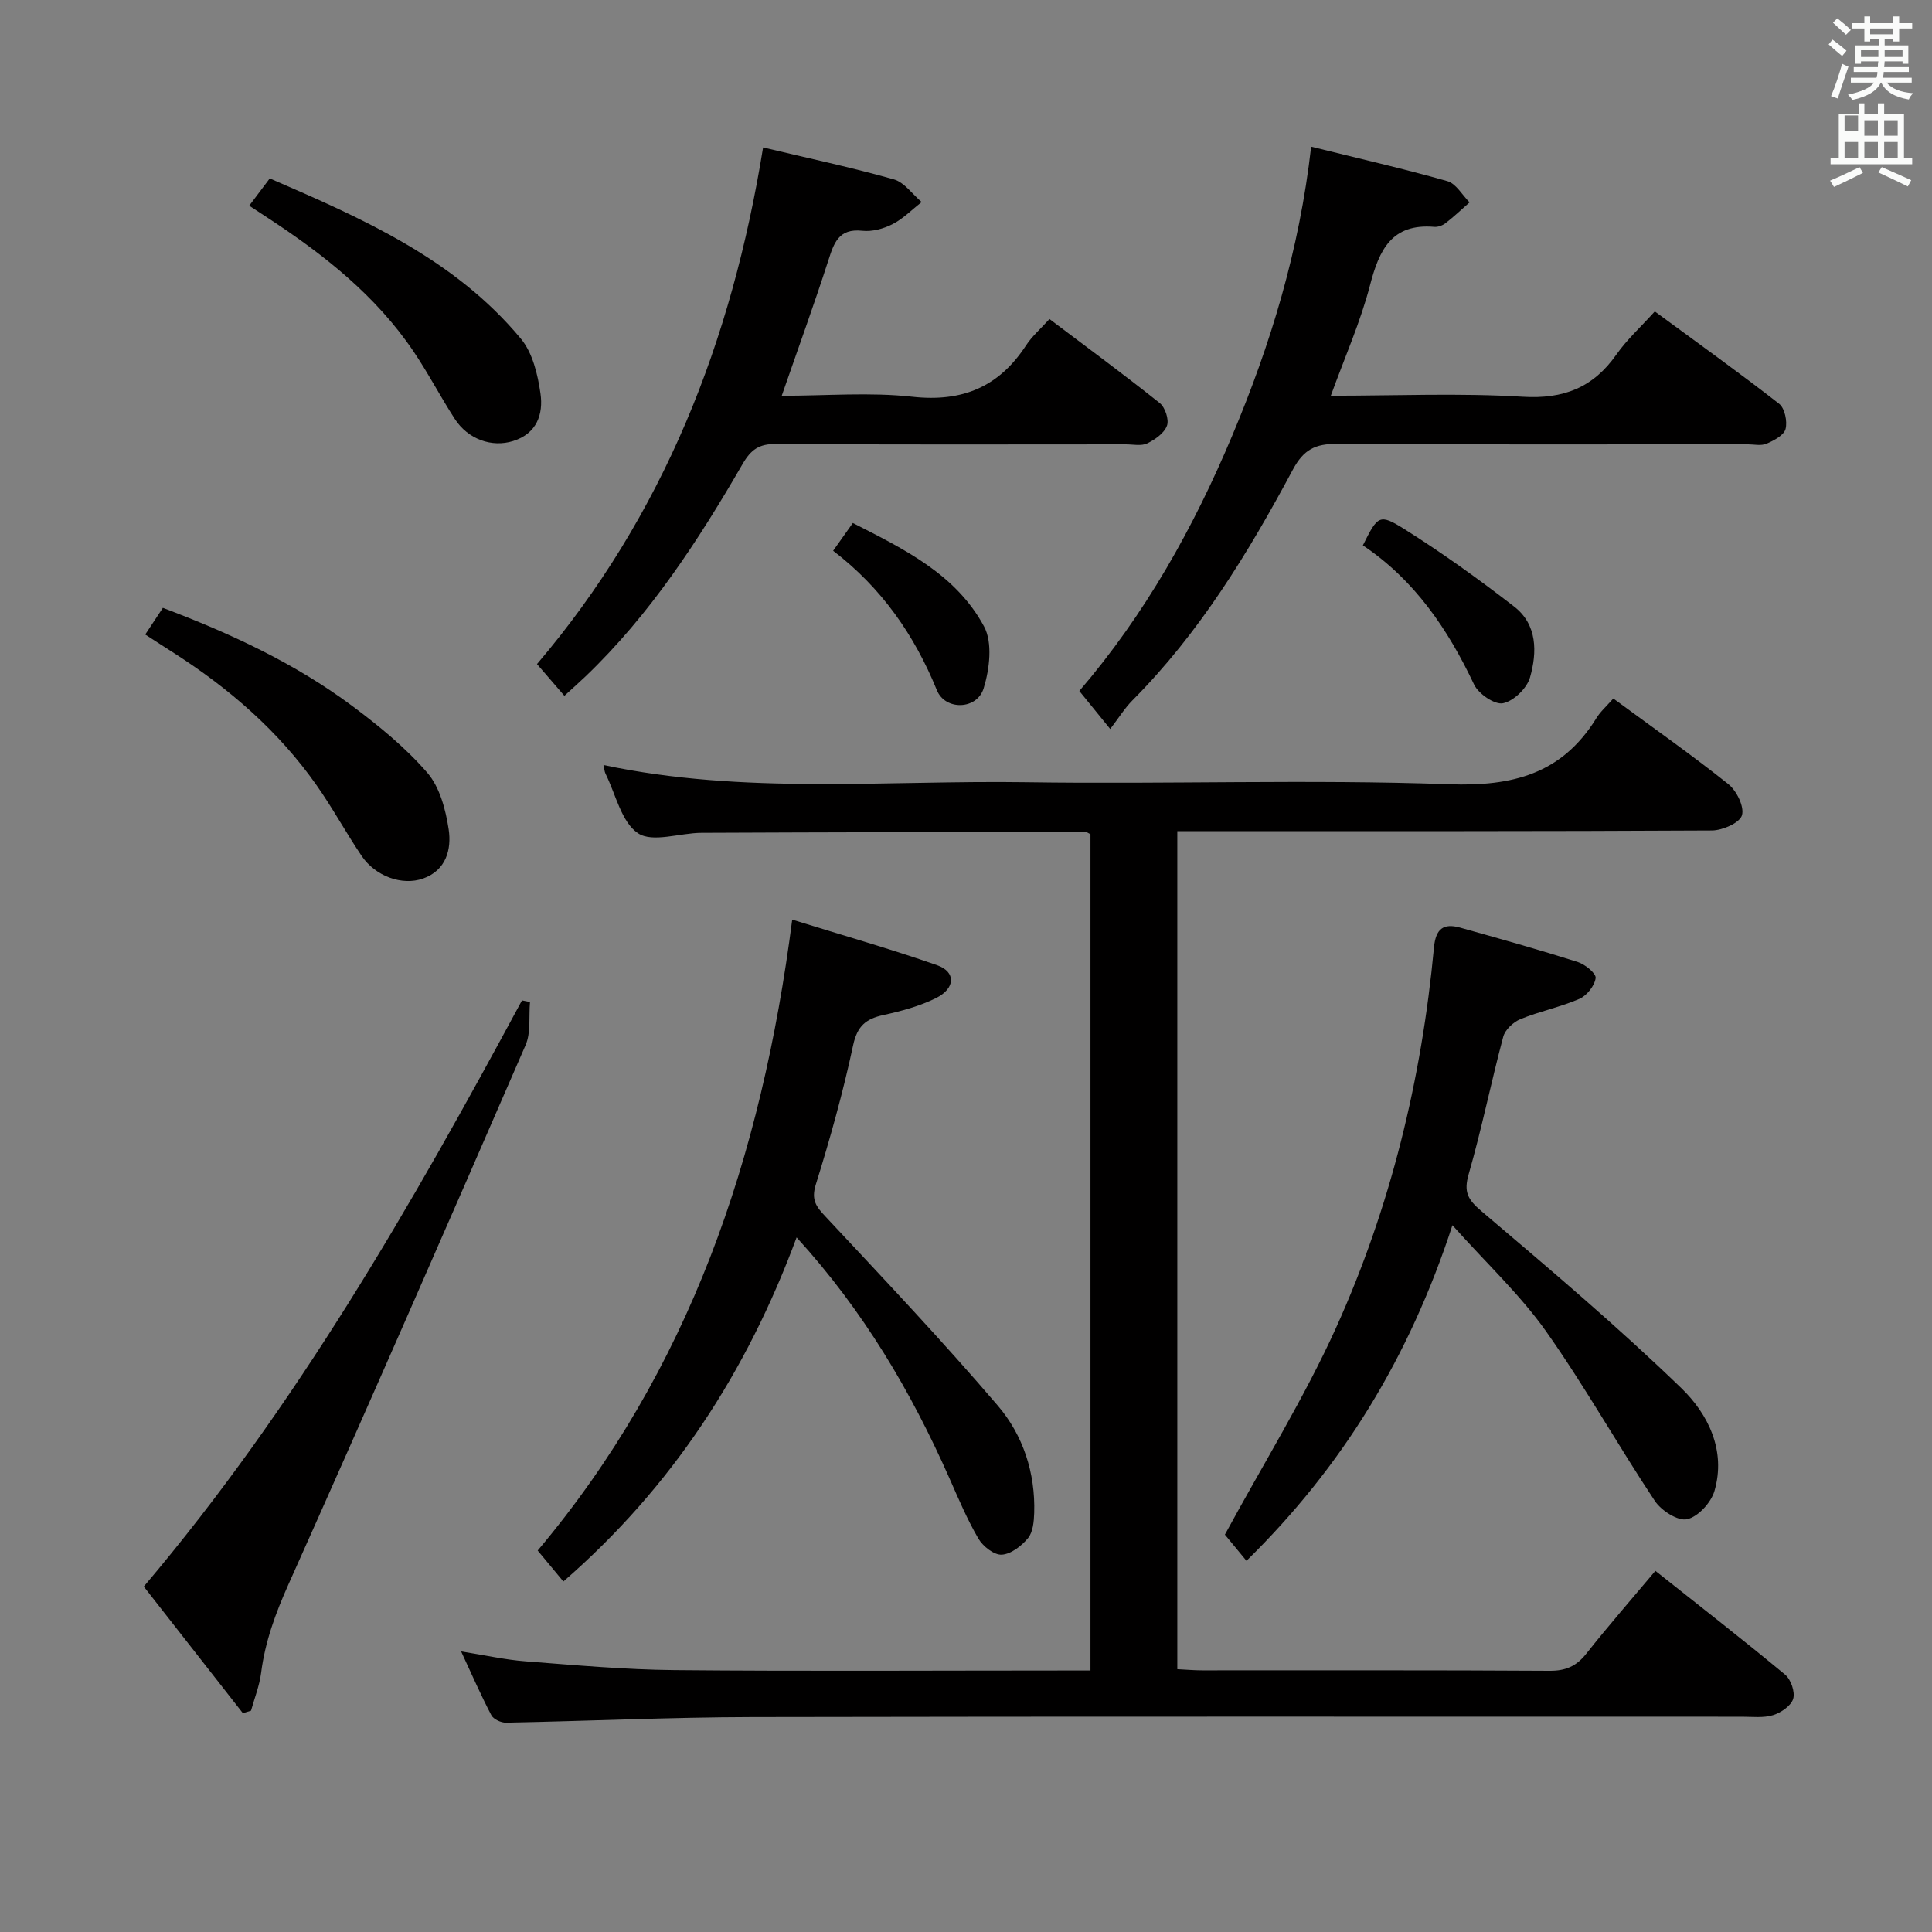 <svg enable-background="new 0 0 400 400" viewBox="0 0 400 400" xmlns="http://www.w3.org/2000/svg"><rect x="0" y="0" width="400" height="400" fill="#808080" stroke="none"/><path d="m378.6 9.2.8-1c.9.7 1.9 1.4 2.9 2.3l-.9 1.1c-1.1-.9-2-1.7-2.8-2.4zm.5 10.7c.9-2.1 1.6-4.3 2.3-6.7.4.2.8.4 1.3.6-.7 2.1-1.5 4.3-2.2 6.6zm.4-15.2.9-.9c1 .8 2 1.6 2.8 2.4l-1 1c-1-.9-1.9-1.8-2.7-2.5zm12.5-1.3h1.2v1.4h2.7v1.1h-2.7v2.7h-1.2v-.5h-1.8v1.3h4.9v3.8h-1.2v-.5h-3.7c0 .4-.1.9-.1 1.2h5.1v1h-5.2c0 .5-.1.9-.2 1.2h6v1h-5.2c1.1 1.3 2.9 2 5.5 2.2-.4.4-.7.8-.9 1.3-2.9-.5-4.8-1.6-5.7-3.5h-.1c-.8 1.7-2.7 2.9-5.9 3.6-.2-.4-.6-.8-.9-1.1 2.8-.6 4.6-1.4 5.4-2.5h-4.8v-1h5.3c.1-.3.2-.7.2-1.2h-4.9v-1h5c0-.4 0-.8.1-1.2h-3.6v.5h-1.2v-3.8h4.9v-1.3h-1.8v.5h-1.2v-2.7h-2.6v-1.1h2.6v-1.4h1.2v1.4h4.7v-1.4zm-6.7 8.4h3.6c0-.4 0-.9 0-1.4h-3.6zm1.9-4.7h4.7v-1.2h-4.7zm6.7 3.3h-3.7v1.4h3.7z" fill="#fafbfa"/><path d="m384.7 21.4h1.3v2.2h2.8v-2.2h1.3v2.2h4.1v9.1h1.7v1.3h-16.9v-1.3h1.7v-9.1h4.1v-2.2zm.3 13.2.7 1.2c-1.8.9-3.8 1.9-6 2.9-.2-.4-.5-.8-.8-1.3 2.4-1 4.4-2 6.1-2.8zm-3.1-7.5h2.8v-3.2h-2.8v4.2zm0 5.6h2.8v-3.3h-2.8zm4.1-4.6h2.8v-3.2h-2.8zm0 4.6h2.8v-3.3h-2.8zm3.6 1.9c2.1.9 4.1 1.8 6.1 2.7l-.7 1.3c-2.2-1.1-4.2-2-6.1-2.9zm3.3-9.7h-2.8v3.2h2.8zm-2.8 7.8h2.8v-3.3h-2.8z" fill="#fafbfa"/><g fill="#010000"><path d="m334.02 144.62c8.37 6.16 16.27 11.71 23.81 17.72 1.72 1.37 3.36 4.71 2.82 6.47-.48 1.57-4.01 3.11-6.2 3.13-34.83.19-69.66.14-104.49.14-1.97 0-3.93 0-6.21 0v173.51c1.88.09 3.49.24 5.1.24 24 .01 48-.06 72 .09 3.33.02 5.54-.96 7.59-3.56 4.51-5.71 9.3-11.19 14.29-17.13 9.25 7.34 18.16 14.27 26.85 21.48 1.21 1 2.1 3.59 1.68 5.01-.44 1.45-2.52 2.87-4.16 3.38-1.99.62-4.29.33-6.45.33-68.33.01-136.66-.07-204.99.07-16.97.04-33.94.83-50.9 1.16-1.03.02-2.59-.71-3.03-1.54-2.14-4.08-3.99-8.32-6.26-13.21 4.94.78 9.11 1.73 13.32 2.05 10.27.79 20.56 1.72 30.85 1.82 26.83.25 53.66.08 80.5.08h5.63c0-58.1 0-115.66 0-173.14-.5-.24-.79-.5-1.07-.5-26.49.05-52.99.09-79.48.21-4.47.02-10.1 2.09-13.12.09-3.46-2.3-4.61-8.07-6.74-12.35-.21-.43-.23-.95-.42-1.78 29.12 6.18 58.44 3.12 87.61 3.56 29.16.44 58.36-.63 87.48.42 13.13.47 23.25-2.13 30.36-13.49.83-1.43 2.11-2.55 3.63-4.26z"/><path d="m271.46 30.37c9.96 2.47 19.15 4.56 28.19 7.13 1.81.51 3.09 2.88 4.61 4.4-1.65 1.45-3.24 2.96-4.97 4.3-.62.48-1.57.84-2.33.77-8.8-.74-11.39 4.71-13.3 12.03-1.98 7.63-5.23 14.94-8.13 22.93 13.51 0 26.64-.58 39.7.21 8.5.52 14.61-1.88 19.43-8.74 2.17-3.09 5.04-5.7 7.95-8.92 8.75 6.43 17.37 12.6 25.73 19.11 1.17.91 1.75 3.66 1.34 5.23-.34 1.3-2.42 2.4-3.96 3.05-1.13.48-2.62.12-3.96.12-28.31 0-56.61.09-84.92-.09-4.47-.03-6.92 1.13-9.17 5.34-9.2 17.17-19.31 33.78-33.19 47.74-1.62 1.63-2.85 3.65-4.62 5.95-2.65-3.26-4.4-5.41-6.4-7.87 13.65-15.91 23.66-33.82 31.67-52.89 7.93-18.86 13.88-38.29 16.33-59.8z"/><path d="m164.02 190.4c10.55 3.28 20.38 6.07 30 9.44 3.93 1.37 3.81 4.8-.25 6.81-3.38 1.67-7.16 2.69-10.87 3.5-3.62.79-5.41 2.25-6.27 6.26-2.08 9.72-4.76 19.33-7.72 28.81-1.01 3.24.07 4.61 2.08 6.74 12.03 12.87 24.15 25.68 35.59 39.06 5.22 6.11 7.8 13.9 7.54 22.22-.06 1.78-.25 3.96-1.28 5.21-1.33 1.62-3.53 3.32-5.44 3.43-1.59.09-3.9-1.73-4.83-3.32-2.34-4-4.15-8.32-6.03-12.57-7.93-17.89-17.73-34.57-31.61-49.8-10.32 27.9-25.8 51.69-48.29 71.24-1.72-2.07-3.37-4.06-5.32-6.41 31.4-37.32 46.35-81.27 52.7-130.62z"/><path d="m300.71 253.67c-8.91 27.34-22.76 49.97-42.64 69.48-1.75-2.12-3.58-4.34-4.47-5.42 8.03-14.8 16.49-28.39 23.03-42.86 11.28-24.96 17.7-51.41 20.26-78.72.36-3.85 1.96-5.06 5.4-4.1 8.14 2.27 16.28 4.56 24.33 7.11 1.54.49 3.86 2.37 3.74 3.33-.21 1.6-1.82 3.64-3.36 4.31-3.93 1.71-8.23 2.57-12.21 4.2-1.47.6-3.17 2.18-3.56 3.64-2.53 9.45-4.45 19.07-7.16 28.47-1.06 3.69-.18 5.25 2.65 7.65 14.05 11.92 28.16 23.85 41.39 36.65 5.51 5.33 9.3 12.89 6.85 21.28-.7 2.41-3.4 5.35-5.67 5.85-1.91.42-5.35-1.79-6.68-3.8-7.72-11.62-14.55-23.85-22.6-35.22-5.33-7.5-12.22-13.93-19.3-21.85z"/><path d="m157.99 30.53c9.44 2.25 18.35 4.14 27.08 6.61 2.18.62 3.84 3.08 5.75 4.69-1.99 1.56-3.82 3.45-6.03 4.58-1.85.95-4.22 1.59-6.25 1.37-4.94-.54-5.89 2.56-7.07 6.23-2.95 9.13-6.23 18.15-9.62 27.93 9.26 0 18.24-.77 27.02.2 10.38 1.15 17.95-2.03 23.57-10.64 1.24-1.9 3.03-3.44 4.84-5.45 7.84 5.92 15.45 11.51 22.83 17.4 1.12.89 1.96 3.43 1.5 4.68-.56 1.54-2.46 2.88-4.09 3.67-1.23.59-2.94.2-4.44.2-24.15.01-48.3.08-72.44-.08-3.47-.02-5.15 1.14-6.89 4.14-9.18 15.86-19.15 31.18-32.51 43.97-1.31 1.25-2.67 2.45-4.39 4.03-1.97-2.28-3.75-4.34-5.67-6.57 26.21-30.82 40.3-66.72 46.81-106.96z"/><path d="m109.73 207.45c-.27 3 .22 6.32-.92 8.94-16.19 37.28-32.47 74.52-49.08 111.62-2.68 5.98-4.85 11.88-5.67 18.35-.34 2.65-1.37 5.22-2.09 7.82-.56.17-1.13.34-1.69.51-6.79-8.67-13.57-17.35-20.51-26.21 31.57-37.27 55.46-78.98 78.3-121.36.56.11 1.11.22 1.66.33z"/><path d="m30.07 131.37c1.27-1.92 2.35-3.56 3.65-5.52 13.96 5.27 27.3 11.45 39.19 20.3 5.56 4.14 11.05 8.63 15.56 13.84 2.58 2.98 3.8 7.63 4.42 11.71.63 4.15-.53 8.5-5.29 10.19-4.37 1.55-9.89-.49-12.72-4.67-3.25-4.81-6.03-9.95-9.37-14.69-7.86-11.17-18-19.95-29.44-27.29-1.94-1.23-3.85-2.48-6-3.87z"/><path d="m51.6 42.59c1.45-1.93 2.72-3.62 4.25-5.65 19.25 8.32 38.29 16.68 52.01 33.21 2.42 2.92 3.48 7.41 4.04 11.33.61 4.25-.73 8.28-5.66 9.83-4.38 1.38-9.33-.32-12.09-4.59-2.98-4.6-5.51-9.5-8.58-14.03-7.79-11.51-18.48-19.94-29.96-27.47-1.23-.81-2.47-1.62-4.01-2.63z"/><path d="m282.17 112.91c3.09-6.18 3.38-6.64 8.65-3.33 7.82 4.92 15.35 10.34 22.66 16 4.83 3.73 4.78 9.47 3.29 14.68-.64 2.24-3.39 4.9-5.59 5.34-1.73.35-5.08-1.95-5.99-3.88-5.43-11.49-12.34-21.66-23.02-28.81z"/><path d="m172.49 114.03c1.41-1.99 2.53-3.57 4.08-5.75 10.62 5.41 21.35 10.61 27.17 21.43 1.8 3.35 1.14 8.8-.08 12.78-1.37 4.5-7.97 4.66-9.69.41-4.66-11.45-11.47-21.21-21.48-28.87z"/></g></svg>